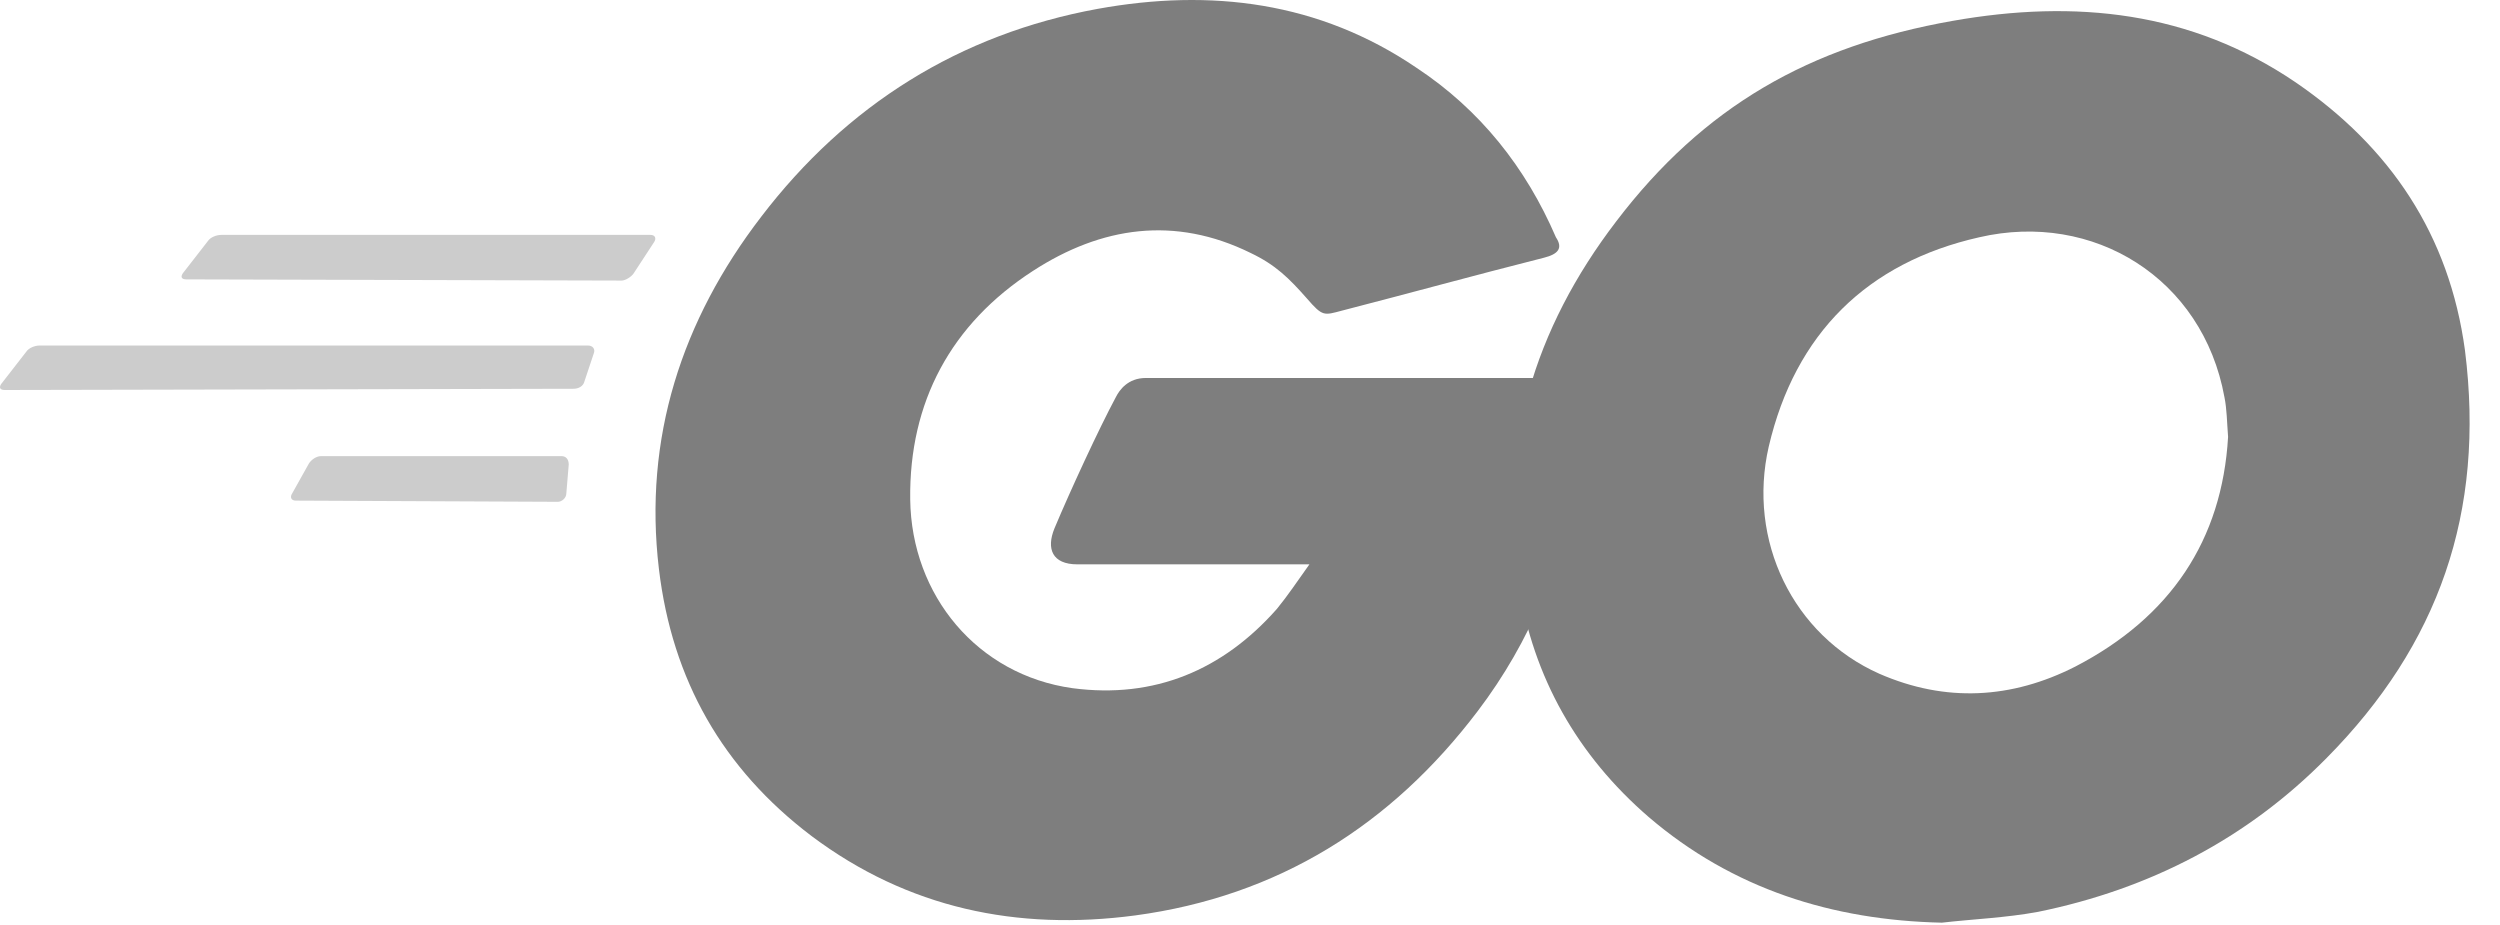 <svg width="73" height="27" viewBox="0 0 73 27" fill="none" xmlns="http://www.w3.org/2000/svg">
<path d="M5.442 8.158C5.302 8.158 5.267 8.088 5.337 7.982L6.074 7.034C6.144 6.929 6.32 6.859 6.46 6.859H18.995C19.135 6.859 19.17 6.964 19.1 7.069L18.503 7.982C18.433 8.088 18.258 8.193 18.152 8.193L5.442 8.158Z" fill="#CCCCCC"/>
<path d="M0.14 11.388C4.02331e-07 11.388 -0.035 11.317 0.035 11.212L0.772 10.264C0.843 10.159 1.018 10.089 1.159 10.089H17.169C17.309 10.089 17.38 10.194 17.345 10.299L17.064 11.142C17.029 11.282 16.888 11.352 16.748 11.352L0.14 11.388Z" fill="#CCCCCC"/>
<path d="M8.637 14.618C8.497 14.618 8.462 14.512 8.532 14.407L9.023 13.529C9.094 13.424 9.234 13.319 9.375 13.319H16.397C16.537 13.319 16.607 13.424 16.607 13.565L16.537 14.407C16.537 14.548 16.397 14.653 16.291 14.653L8.637 14.618Z" fill="#CCCCCC"/>
<path d="M45.082 7.526C42.87 8.087 41.36 8.509 39.183 9.071C38.657 9.211 38.621 9.246 38.165 8.719C37.638 8.123 37.252 7.736 36.515 7.385C34.303 6.297 32.161 6.613 30.16 7.912C27.772 9.457 26.543 11.739 26.578 14.583C26.614 17.392 28.545 19.709 31.318 20.095C33.706 20.411 35.707 19.569 37.287 17.778C37.603 17.392 37.884 16.97 38.235 16.479C36.971 16.479 35.391 16.479 31.459 16.479C30.722 16.479 30.546 16.022 30.792 15.425C31.248 14.337 32.091 12.511 32.582 11.598C32.688 11.388 32.934 11.037 33.46 11.037C35.251 11.037 41.852 11.037 46.24 11.037C46.17 11.985 46.17 12.933 46.03 13.881C45.644 16.409 44.696 18.726 43.151 20.762C40.623 24.098 37.322 26.169 33.144 26.731C29.703 27.188 26.508 26.52 23.7 24.414C21.101 22.448 19.627 19.849 19.241 16.619C18.784 12.792 19.908 9.351 22.225 6.332C24.718 3.067 28.018 0.995 32.056 0.258C35.356 -0.339 38.516 0.047 41.36 1.978C43.221 3.207 44.555 4.892 45.433 6.929C45.644 7.245 45.503 7.42 45.082 7.526Z" fill="#7E7E7E"/>
<path d="M56.703 26.942C53.508 26.872 50.594 25.959 48.136 23.852C46.065 22.061 44.766 19.779 44.345 17.076C43.713 13.108 44.801 9.597 47.188 6.472C49.752 3.102 52.841 1.346 57.019 0.609C60.601 -0.023 63.971 0.328 67.026 2.4C69.8 4.296 71.52 6.859 71.977 10.229C72.573 14.969 71.204 18.831 67.939 22.132C65.621 24.484 62.778 25.959 59.512 26.626C58.564 26.801 57.616 26.837 56.703 26.942ZM65.06 12.757C65.025 12.301 65.025 11.95 64.954 11.599C64.322 8.123 61.127 6.156 57.792 6.929C54.527 7.666 52.42 9.738 51.648 13.038C51.016 15.777 52.35 18.55 54.878 19.674C56.809 20.517 58.74 20.411 60.601 19.463C63.374 18.024 64.884 15.777 65.06 12.757Z" fill="#7E7E7E"/>
</svg>
